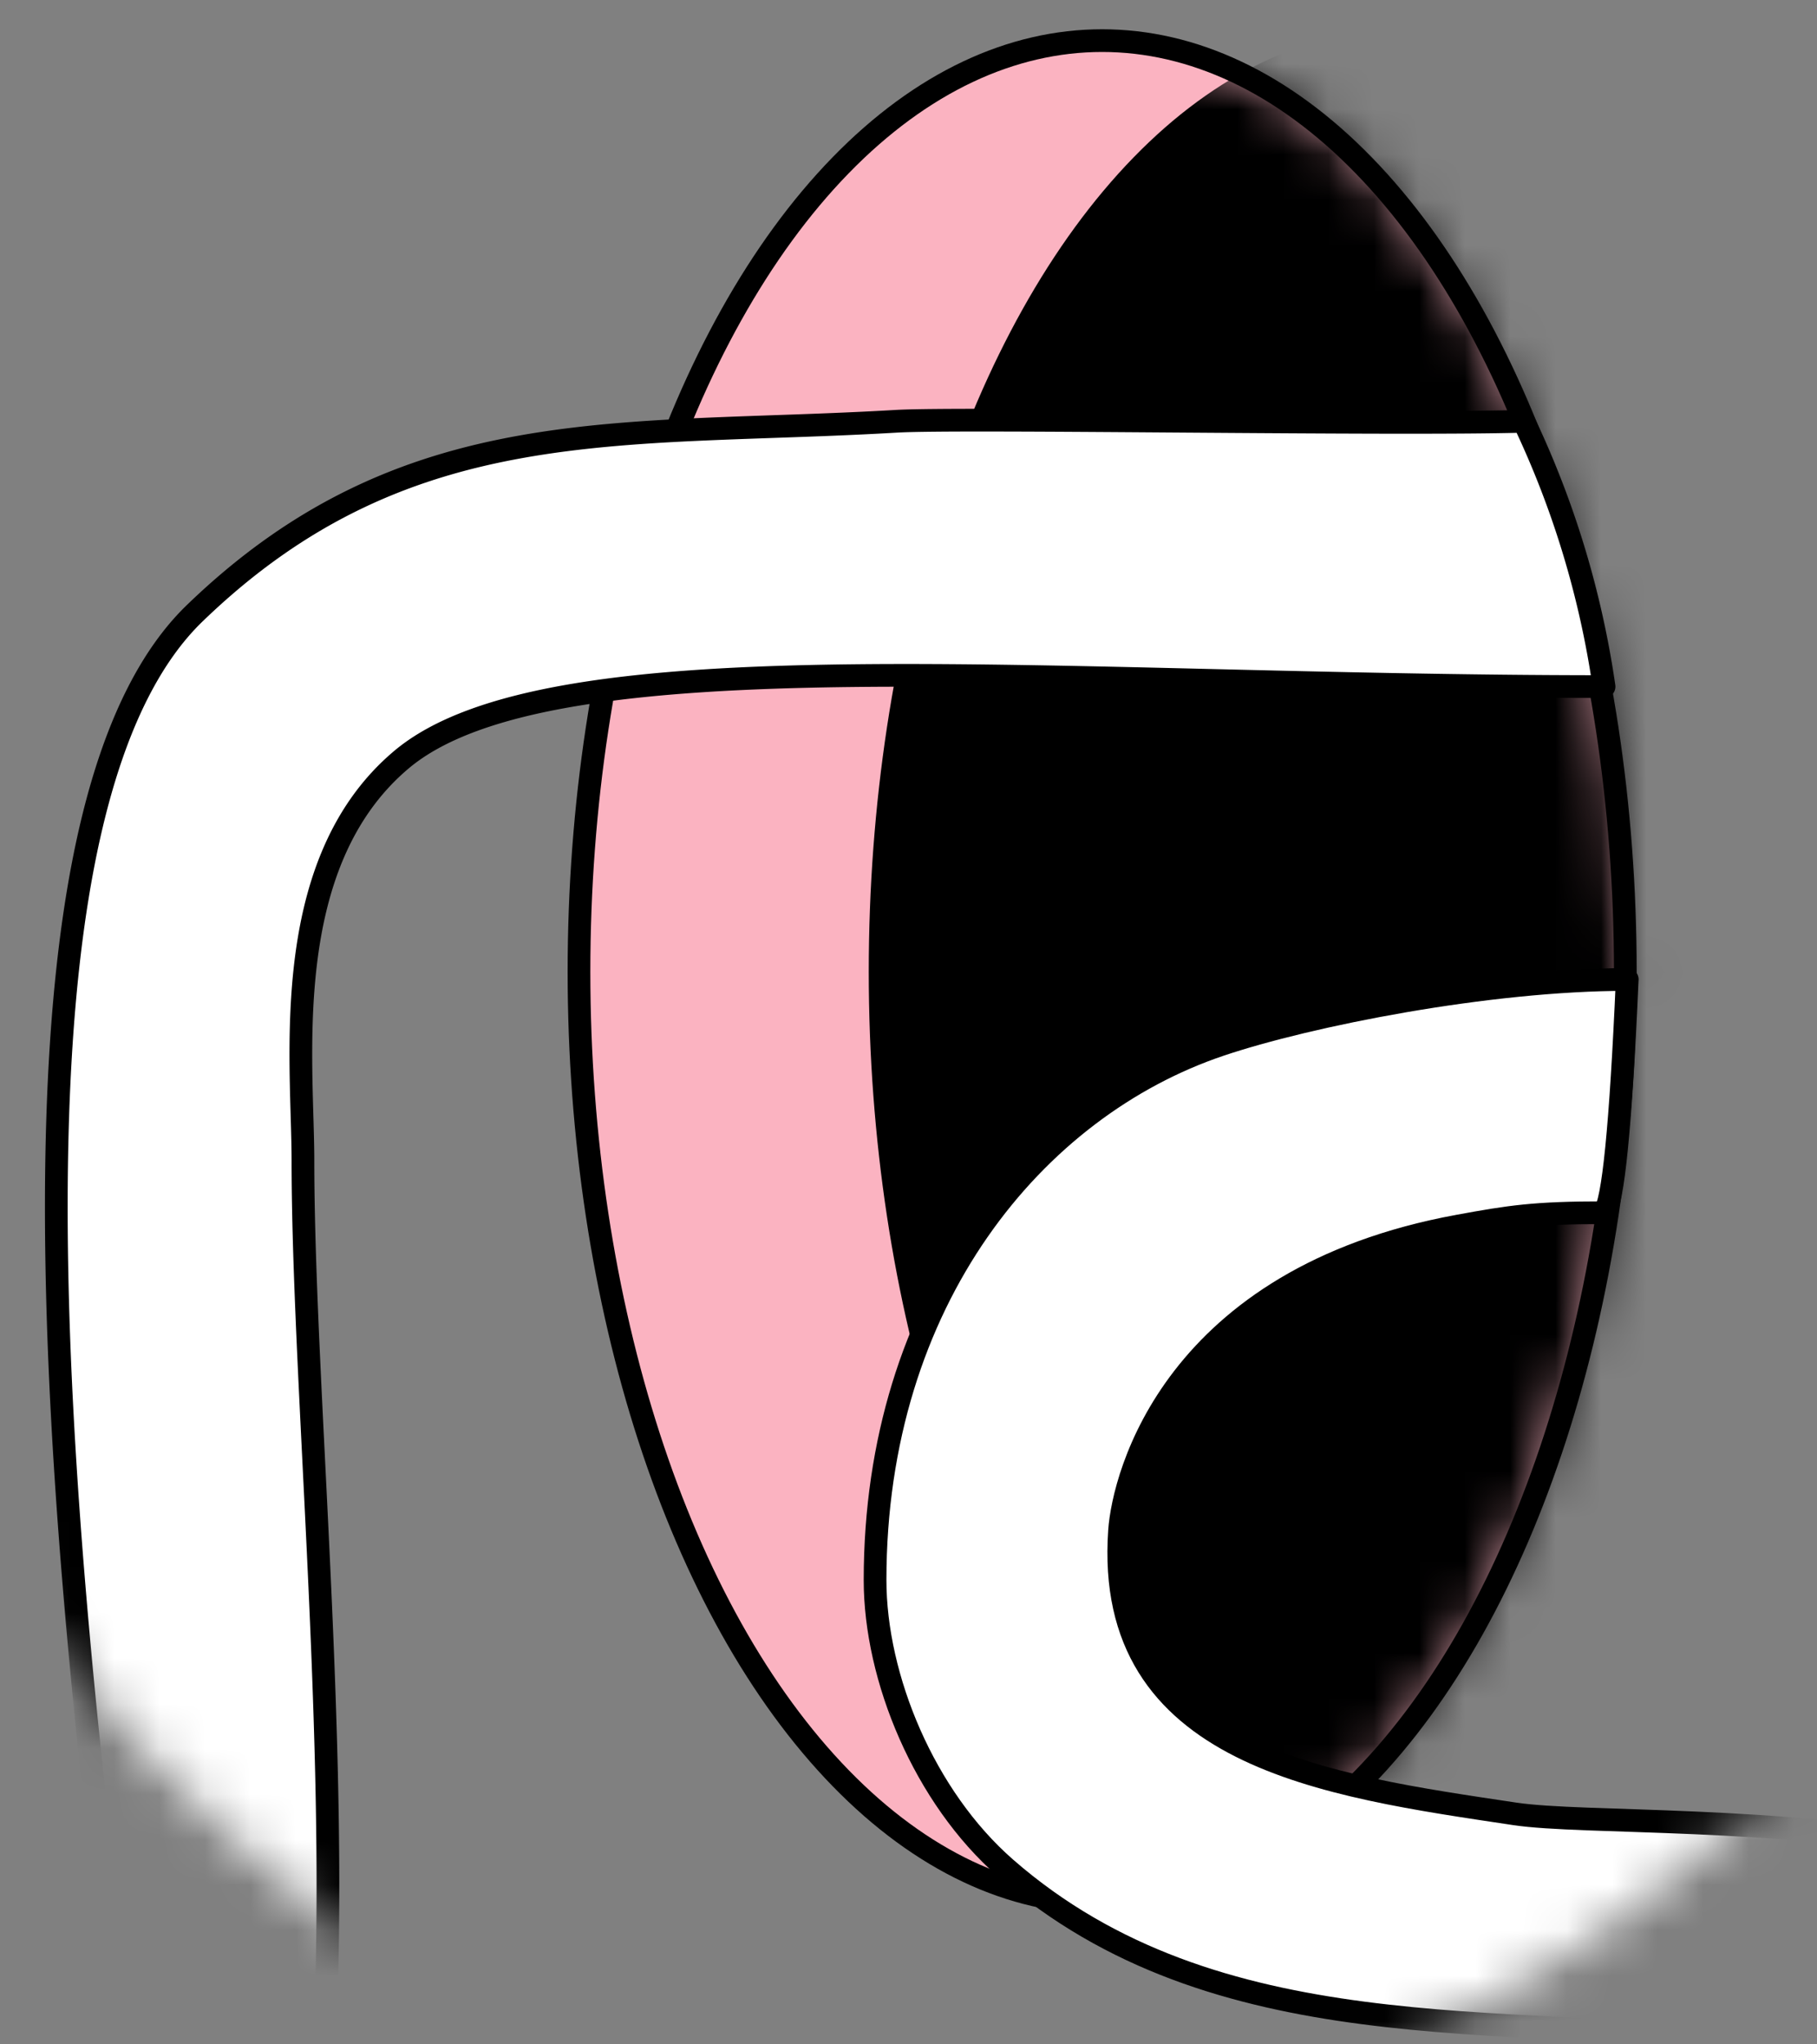 <svg xmlns="http://www.w3.org/2000/svg" xmlns:xlink="http://www.w3.org/1999/xlink" width="40" height="45" viewBox="0 0 40 45">
    <rect x="0" y="0" width="40" height="45" fill="#808080" stroke="none"/>
    <defs>
        <rect id="a" width="50" height="50" rx="25"/>
        <ellipse id="c" cx="11.517" cy="20.495" rx="11.517" ry="20.495"/>
    </defs>
    <g fill="none" fill-rule="evenodd" transform="translate(-4 -3)">
        <mask id="b" fill="#fff">
            <use xlink:href="#a"/>
        </mask>
        <g mask="url(#b)">
            <g transform="translate(16.746 3.894)">
                <mask id="d" fill="#fff">
                    <use xlink:href="#c"/>
                </mask>
                <use fill="#FBB3C1" stroke="#000" stroke-linecap="round" stroke-linejoin="round" stroke-width=".5" xlink:href="#c"/>
                <ellipse cx="18.146" cy="20.495" fill="#000" stroke="#000" stroke-linecap="round" stroke-linejoin="round" stroke-width=".5" mask="url(#d)" rx="11.517" ry="20.495"/>
            </g>
            <path fill="#FFF" stroke="#000" stroke-linecap="round" stroke-linejoin="round" stroke-width=".5" d="M39.823 24.56c-3.06 0-7.01.782-8.968 1.442-4.069 1.372-7.591 5.601-7.591 11.777 0 2.156 1.083 4.777 2.874 6.342 4.63 4.044 10.94 3.183 16.277 3.819 2.537.302 5.78.372 6.8 2.207 1.02 1.834.297 6.874.297 7.935 0 1.06 1.712.033 2.167 0 1.098-.081 2.59 1.37 3.187.466v-8.104c-.425-8.317-14.467-7.059-17.522-7.518-4.15-.624-9.043-1.256-8.698-6.23.084-1.214 1.19-5.56 7.462-6.71 1.133-.208 1.674-.292 3.204-.292.199-.198.369-1.91.51-5.135z"/>
            <path fill="#FFF" stroke="#000" stroke-linecap="round" stroke-linejoin="round" stroke-width=".5" d="M37.544 12.273c-2.855.083-12.372-.084-13.81 0-6.073.356-10.79-.272-15.446 4.224C4.421 20.23 4.939 31.848 6.03 42.084c.336 3.15.687 9.633-.97 10.439-1.658.806-.901.342-1.445 1.103-.544.762.833 4.36 1.227 4.668.983-.17 1.918-.092 3.446-1.117 4.641-3.111 2.381-20.48 2.381-28.63 0-2.206-.552-6.534 2.168-8.825 3.308-2.787 14.279-1.609 26.475-1.609a20.389 20.389 0 0 0-1.768-5.84z"/>
        </g>
    </g>
</svg>
